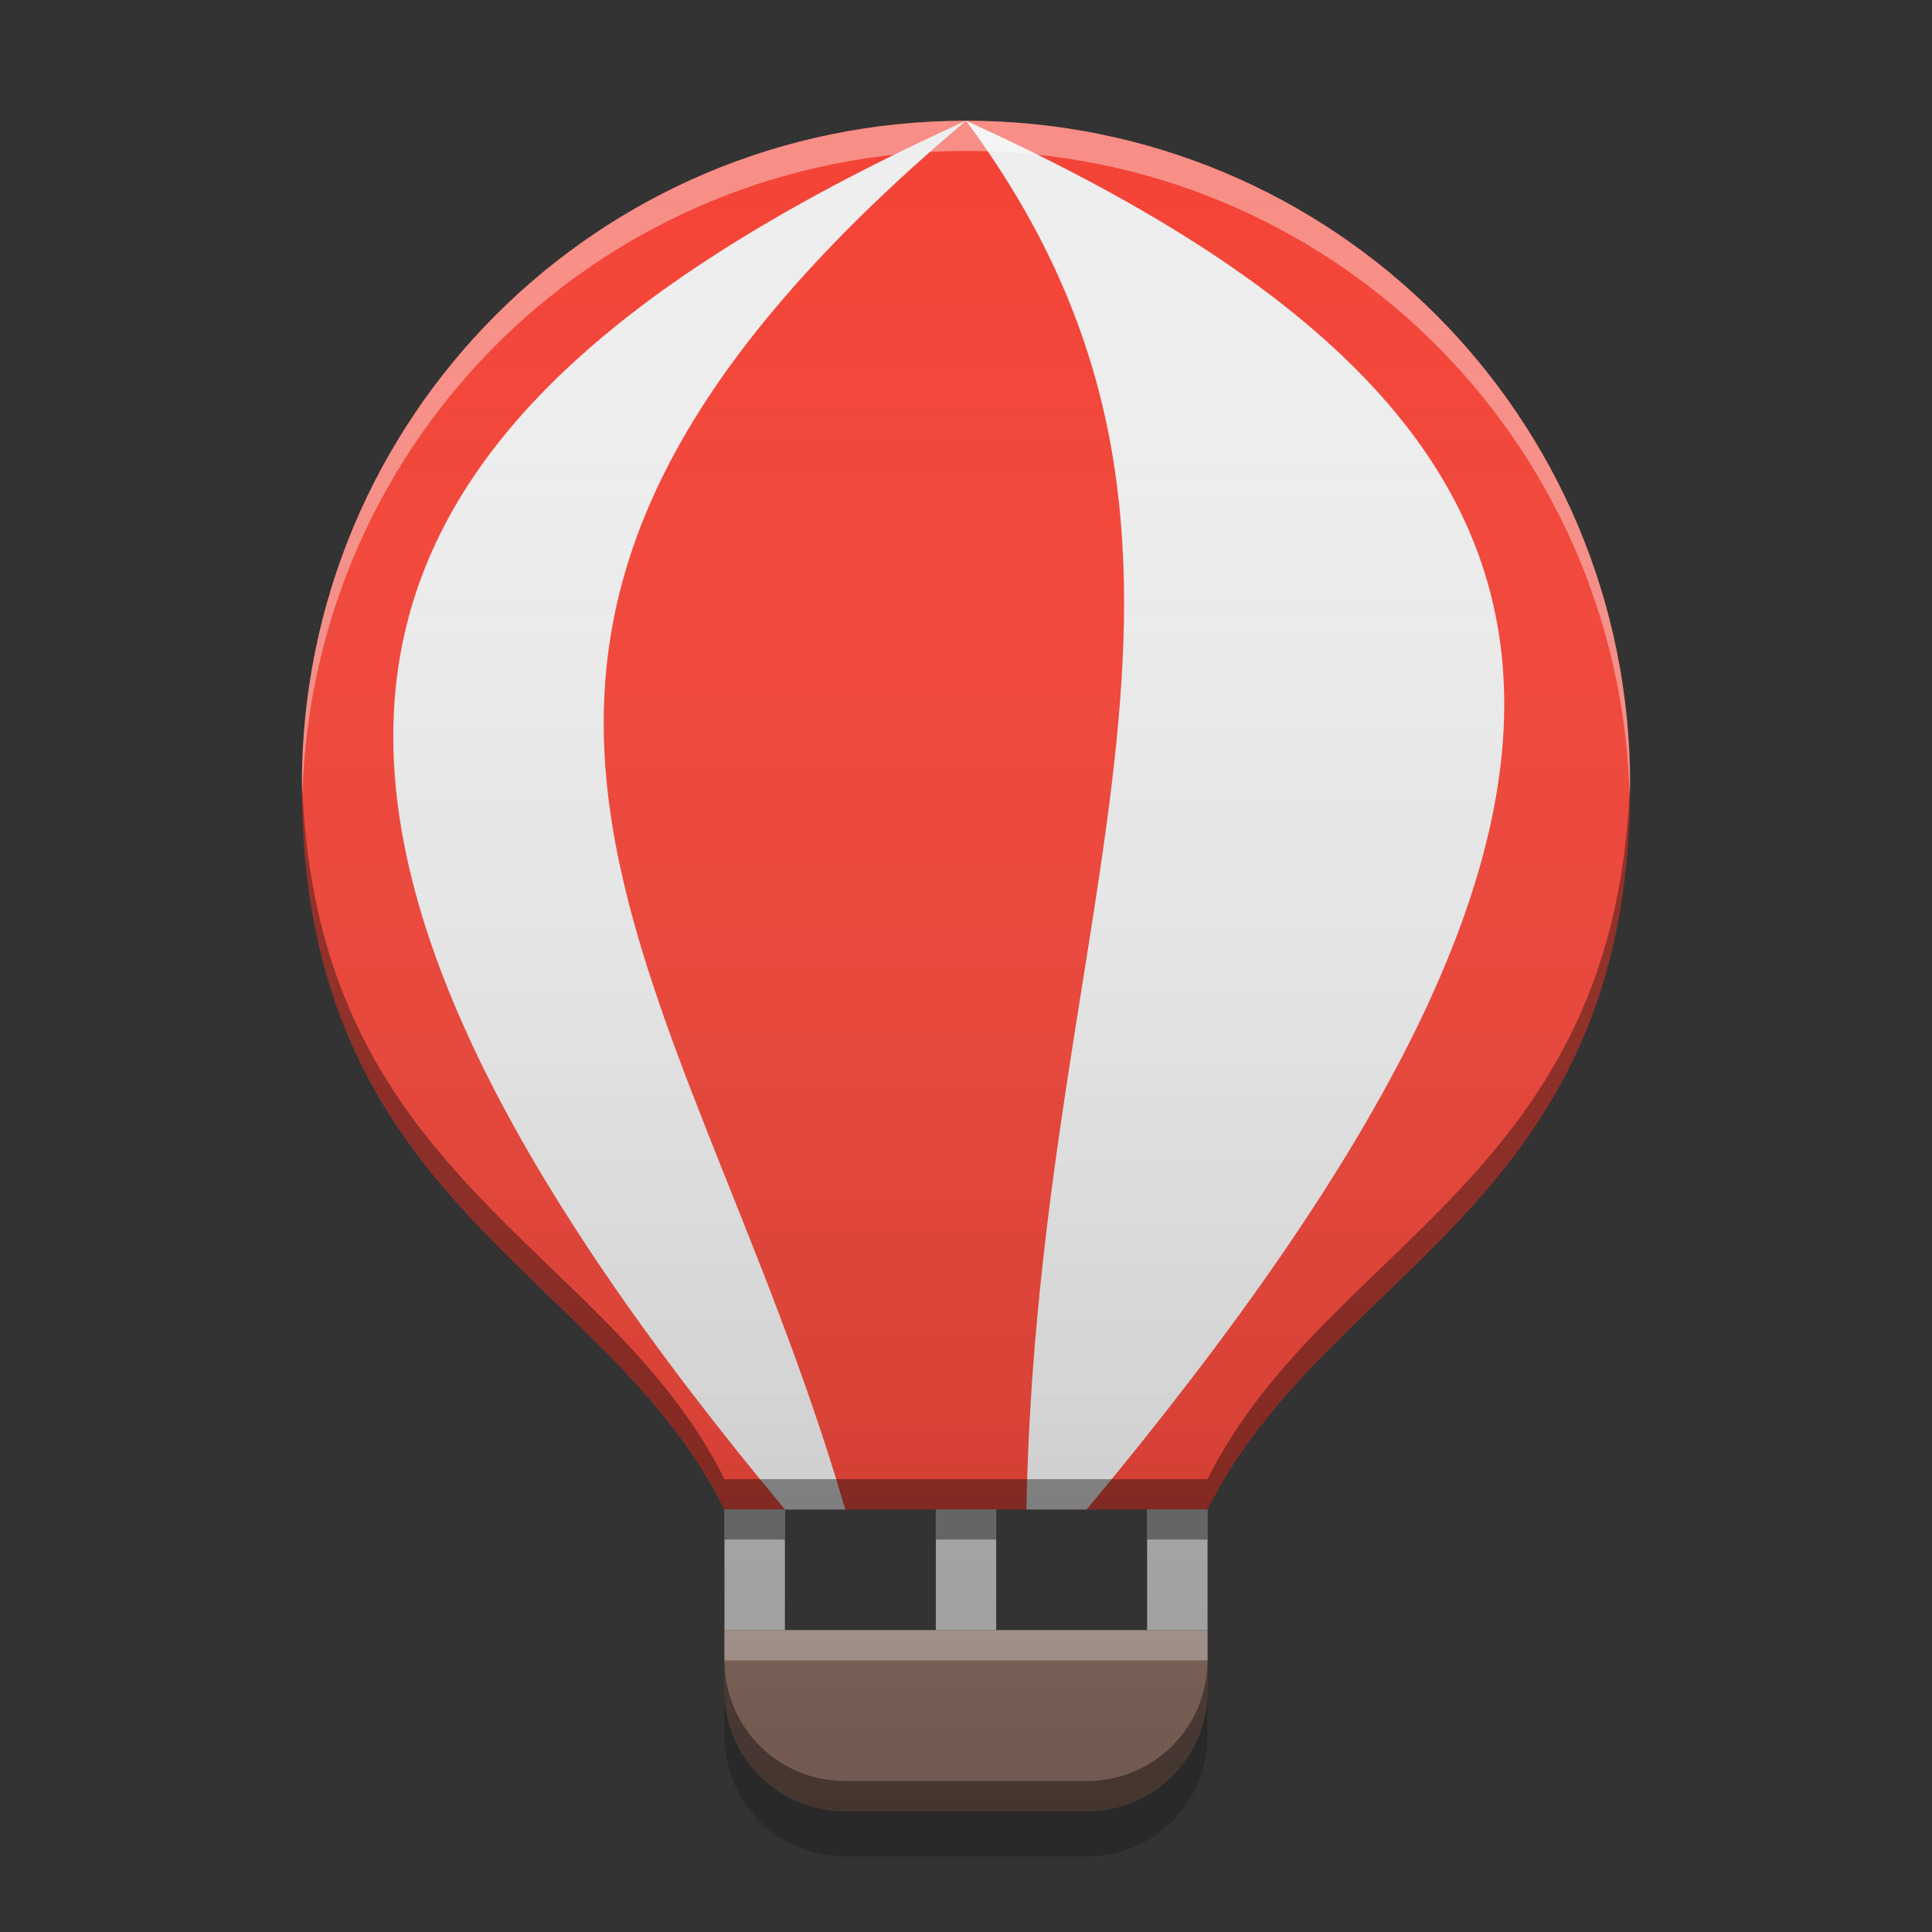 
<svg xmlns="http://www.w3.org/2000/svg" xmlns:xlink="http://www.w3.org/1999/xlink" width="16" height="16" viewBox="0 0 16 16" version="1.1">
<rect x="0" y="0" width="16" height="16" fill="#333333" stroke="none"/>
<defs>
<linearGradient id="linear0" gradientUnits="userSpaceOnUse" x1="32" y1="60" x2="32" y2="4" gradientTransform="matrix(0.25,0,0,0.25,0,0)">
<stop offset="0" style="stop-color:rgb(0%,0%,0%);stop-opacity:0.2;"/>
<stop offset="1" style="stop-color:rgb(100%,100%,100%);stop-opacity:0;"/>
</linearGradient>
</defs>
<g id="surface1">
<path style=" stroke:none;fill-rule:nonzero;fill:rgb(95.686%,26.275%,21.176%);fill-opacity:1;" d="M 8 1 C 4.953 1 2.5 3.453 2.5 6.5 C 2.5 10 5 10.5 6 12.5 L 10 12.5 C 11 10.5 13.5 10 13.5 6.5 C 13.5 3.453 11.047 1 8 1 Z M 8 1 "/>
<path style=" stroke:none;fill-rule:nonzero;fill:rgb(55.294%,43.137%,38.824%);fill-opacity:1;" d="M 6 13.5 L 6 14 C 6 14.555 6.445 15 7 15 L 9 15 C 9.555 15 10 14.555 10 14 L 10 13.5 Z M 6 13.5 "/>
<path style=" stroke:none;fill-rule:nonzero;fill:rgb(74.118%,74.118%,74.118%);fill-opacity:1;" d="M 6 12.5 L 6.5 12.5 L 6.5 13.5 L 6 13.5 Z M 6 12.5 "/>
<path style=" stroke:none;fill-rule:nonzero;fill:rgb(74.118%,74.118%,74.118%);fill-opacity:1;" d="M 9.5 12.5 L 10 12.5 L 10 13.5 L 9.5 13.5 Z M 9.5 12.5 "/>
<path style=" stroke:none;fill-rule:nonzero;fill:rgb(74.118%,74.118%,74.118%);fill-opacity:1;" d="M 7.75 12.5 L 8.25 12.5 L 8.25 13.5 L 7.75 13.5 Z M 7.75 12.5 "/>
<path style=" stroke:none;fill-rule:nonzero;fill:rgb(93.333%,93.333%,93.333%);fill-opacity:1;" d="M 8 1 C 10.559 4.449 8.594 7.457 8.5 12.5 L 9 12.5 C 14 6.5 13.5 3.5 8 1 Z M 8 1 "/>
<path style=" stroke:none;fill-rule:nonzero;fill:rgb(100%,100%,100%);fill-opacity:0.4;" d="M 8 1 C 4.953 1 2.5 3.453 2.5 6.5 C 2.5 6.535 2.504 6.566 2.504 6.598 C 2.582 3.621 5.004 1.25 8 1.25 C 10.996 1.25 13.418 3.621 13.496 6.598 C 13.496 6.566 13.5 6.535 13.5 6.5 C 13.5 3.453 11.047 1 8 1 Z M 8 1 "/>
<path style=" stroke:none;fill-rule:nonzero;fill:rgb(93.333%,93.333%,93.333%);fill-opacity:1;" d="M 8 1 C 2.797 5.391 5.66 7.895 7 12.5 L 6.5 12.5 C 1.5 6.5 2.5 3.5 8 1 Z M 8 1 "/>
<path style=" stroke:none;fill-rule:nonzero;fill:rgb(0%,0%,0%);fill-opacity:0.4;" d="M 2.5 6.418 C 2.5 6.445 2.5 6.473 2.5 6.5 C 2.5 10 5 10.5 6 12.5 L 10 12.5 C 11 10.5 13.5 10 13.5 6.5 C 13.5 6.473 13.5 6.445 13.5 6.418 C 13.418 9.766 10.984 10.281 10 12.25 L 6 12.25 C 5.016 10.281 2.582 9.766 2.5 6.418 Z M 2.5 6.418 "/>
<path style=" stroke:none;fill-rule:nonzero;fill:rgb(0%,0%,0%);fill-opacity:0.4;" d="M 6 13.75 L 6 14 C 6 14.555 6.445 15 7 15 L 9 15 C 9.555 15 10 14.555 10 14 L 10 13.75 C 10 14.305 9.555 14.75 9 14.75 L 7 14.75 C 6.445 14.75 6 14.305 6 13.75 Z M 6 13.75 "/>
<path style=" stroke:none;fill-rule:nonzero;fill:rgb(100%,100%,100%);fill-opacity:0.4;" d="M 6 13.5 L 6 13.75 L 10 13.75 L 10 13.5 Z M 6 13.5 "/>
<path style=" stroke:none;fill-rule:nonzero;fill:rgb(0%,0%,0%);fill-opacity:0.4;" d="M 6 12.5 L 6.5 12.5 L 6.5 12.75 L 6 12.75 Z M 6 12.5 "/>
<path style=" stroke:none;fill-rule:nonzero;fill:rgb(0%,0%,0%);fill-opacity:0.4;" d="M 7.75 12.5 L 8.25 12.5 L 8.25 12.75 L 7.75 12.75 Z M 7.75 12.5 "/>
<path style=" stroke:none;fill-rule:nonzero;fill:rgb(0%,0%,0%);fill-opacity:0.4;" d="M 9.5 12.5 L 10 12.5 L 10 12.75 L 9.5 12.75 Z M 9.5 12.5 "/>
<path style=" stroke:none;fill-rule:nonzero;fill:rgb(0%,0%,0%);fill-opacity:0.2;" d="M 6 14 L 6 14.375 C 6 14.93 6.445 15.375 7 15.375 L 9 15.375 C 9.555 15.375 10 14.93 10 14.375 L 10 14 C 10 14.555 9.555 15 9 15 L 7 15 C 6.445 15 6 14.555 6 14 Z M 6 14 "/>
<path style=" stroke:none;fill-rule:nonzero;fill:url(#linear0);" d="M 8 1 C 4.953 1 2.5 3.453 2.5 6.5 C 2.5 10 5 10.5 6 12.5 L 6 14 C 6 14.555 6.445 15 7 15 L 9 15 C 9.555 15 10 14.555 10 14 L 10 12.5 C 11 10.5 13.5 10 13.5 6.5 C 13.5 3.453 11.047 1 8 1 Z M 6.5 12.5 L 7.75 12.5 L 7.75 13.5 L 6.5 13.5 Z M 8.25 12.5 L 9.5 12.5 L 9.5 13.5 L 8.25 13.5 Z M 8.25 12.5 "/>
</g>
</svg>
